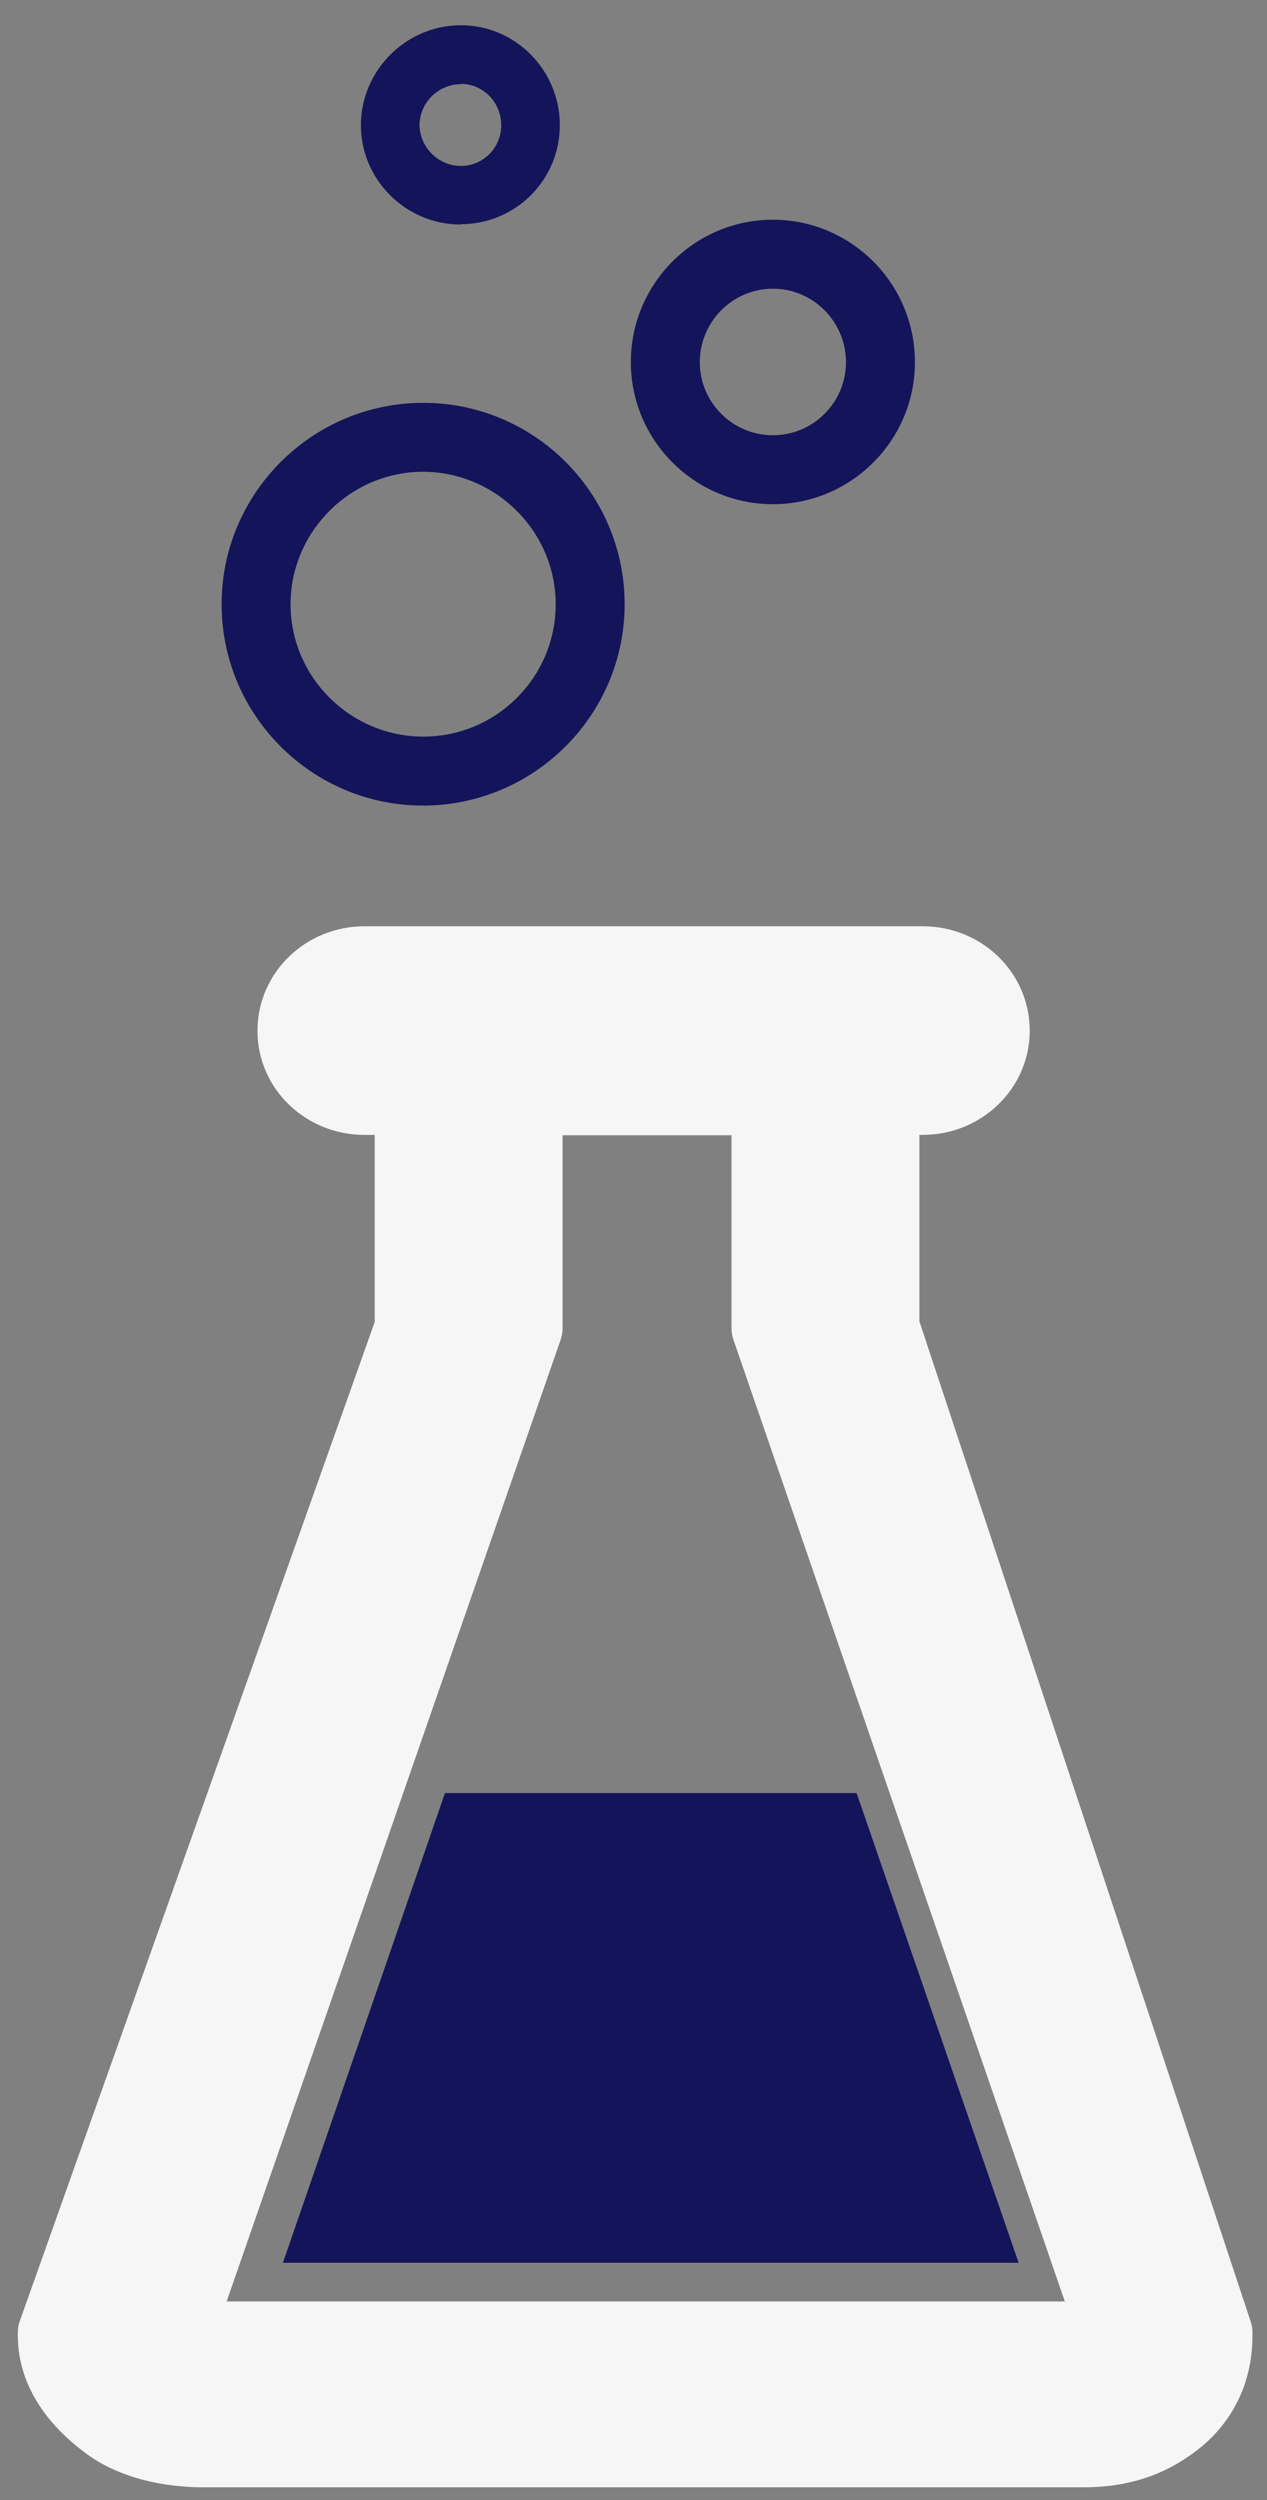 <?xml version="1.0" encoding="utf-8"?>
<!-- Generator: Adobe Illustrator 16.0.0, SVG Export Plug-In . SVG Version: 6.00 Build 0)  -->
<!DOCTYPE svg PUBLIC "-//W3C//DTD SVG 1.1//EN" "http://www.w3.org/Graphics/SVG/1.1/DTD/svg11.dtd">
<svg version="1.1" id="Capa_1" xmlns="http://www.w3.org/2000/svg" xmlns:xlink="http://www.w3.org/1999/xlink" x="0px" y="0px"
	 width="36.75px" height="72.5px" viewBox="23.482 3.358 36.75 72.5" enable-background="new 23.482 3.358 36.75 72.5"
	 xml:space="preserve">
<rect x="23.482" y="3.358" width="36.75" height="72.5" fill="#808080" stroke="none"/>
<rect x="-19.768" y="-18.642" display="none" fill="#330808" width="363" height="148"/>
<g display="none">
	<defs>
		<rect id="SVGID_1_" x="-0.02" y="-0.45" width="298" height="94"/>
	</defs>
	<clipPath id="SVGID_2_" display="inline">
		<use xlink:href="#SVGID_1_"  overflow="visible"/>
	</clipPath>
	<path display="inline" clip-path="url(#SVGID_2_)" fill="#FFFFFF" d="M96.92,33.68c1,0,1.25,0.52,0.93,1.25l-15.58,33.5h13.77
		c0.63,0,1,0.27,1,0.84v5.16c0,0.52-0.37,0.83-1,0.88H71.7c-1,0-1.32-0.5-0.94-1.24L86.34,40.6H73.4c-0.64,0-1-0.3-1-0.83v-5.2
		c0-0.57,0.36-0.83,1-0.9h23.5L96.92,33.68z M108.2,33.68c0.6,0,1,0.32,1,0.84v39.96c0,0.521-0.4,0.83-1,0.83h-6.52
		c-0.7,0-1-0.3-1-0.819V34.52c0-0.52,0.3-0.84,1-0.84h6.5H108.2z"/>
</g>
<g display="none">
	<defs>
		<rect id="SVGID_3_" x="-0.02" y="-0.45" width="298" height="94"/>
	</defs>
	<clipPath id="SVGID_4_" display="inline">
		<use xlink:href="#SVGID_3_"  overflow="visible"/>
	</clipPath>
	<path display="inline" clip-path="url(#SVGID_4_)" fill="#00A1F1" d="M139.23,27.92c0.68,0,1.25,0.54,1.25,1.2v37.66
		c0,5.57-3.13,8.53-9,8.53h-7.02c-5.88,0-9-2.95-9-8.521V29.1c0-0.64,0.55-1.18,1.24-1.18h6c0.7,0,1.26,0.54,1.26,1.2v36
		c0,1.601,0.87,2.371,2.5,2.371h3.26c1.62,0,2.5-0.781,2.5-2.381v-36c0-0.66,0.56-1.2,1.25-1.2h5.76V27.92z M174.65,73.9
		c0.369,0.82,0.06,1.399-0.94,1.399h-6.44c-0.68,0-1.18-0.229-1.43-0.819l-6-14.33l-6.02,14.33c-0.24,0.601-0.74,0.83-1.43,0.83
		h-6.44c-1,0-1.32-0.58-0.94-1.399l9.881-22.761l-9.521-21.8c-0.37-0.82-0.06-1.42,0.94-1.42h6.26c0.699,0,1.199,0.24,1.439,0.83
		l5.82,14.04l5.82-14.05c0.25-0.6,0.75-0.83,1.439-0.83h6.25c1,0,1.32,0.6,0.939,1.43l-9.569,21.8l9.95,22.74L174.65,73.9z"/>
</g>
<g display="none">
	<defs>
		<rect id="SVGID_5_" x="-0.02" y="-0.45" width="298" height="94"/>
	</defs>
	<clipPath id="SVGID_6_" display="inline">
		<use xlink:href="#SVGID_5_"  overflow="visible"/>
	</clipPath>
	<path display="inline" clip-path="url(#SVGID_6_)" fill="#FFFFFF" d="M188.92,68.44h14.9c0.68,0,1,0.301,1,0.83v5.2
		c0,0.579-0.32,0.84-1,0.84h-22.4c-0.641,0-1-0.25-1-0.819V34.52c0-0.52,0.359-0.84,1-0.84h6.5c0.7,0,1,0.32,1,0.84V68.44z
		 M230.7,75.299c-0.56,0-0.87-0.25-1-0.719l-1.75-5.25H216.8l-1.68,5.25c-0.12,0.469-0.431,0.729-1,0.729h-6.7
		c-0.68,0-1-0.3-0.8-0.87L217,34.4c0.13-0.5,0.5-0.72,1.07-0.72h8.699c0.561,0,0.931,0.2,1.061,0.73l10.38,40.03
		c0.14,0.57-0.101,0.88-0.86,0.88h-6.629L230.7,75.299z M222.38,42.8l-4,20.5h8L222.38,42.8z M264.7,50.75
		c0,1.93-1.681,3.38-3.931,3.7v0.1c2.25,0.301,3.94,1.771,3.94,3.701v9.569c0,4.9-3.18,7.5-9.06,7.5H240.63c-0.63,0-1-0.319-1-0.84
		V34.52c0-0.58,0.37-0.84,1-0.84h15.021c5.88,0,9.07,2.6,9.07,7.5v9.57H264.7z M256.4,42.63c0-1.35-0.82-2.08-2.521-2.08h-5.7v10.5
		h5.7c1.63,0,2.5-0.72,2.5-2.02v-6.4H256.4z M256.4,60.01c0-1.34-0.82-2.07-2.521-2.07h-5.7v10.5h5.7c1.63,0,2.5-0.66,2.5-2.07V60
		L256.4,60.01z"/>
</g>
<g>
	<path fill="#14145B" d="M31.688,68.979h21.34l-4.7-13.621h-11.94L31.688,68.979z"/>
</g>
<g>
	
		<path fill="#F6F6F6" stroke="#F6F6F6" stroke-width="2" stroke-linecap="round" stroke-linejoin="round" stroke-miterlimit="10" d="
		M49.15,41.87v-6.6h1.1c1.15,0,2.1-0.9,2.1-2.02c0-1.14-0.95-2.03-2.1-2.03h-16.2c-1.15,0-2.1,0.9-2.1,2.03s0.95,2.02,2.1,2.02h1.3
		v6.6L25,71v0.1c0,1.1,0.73,1.97,1.5,2.55c0.76,0.601,1.86,0.841,2.9,0.841h25.5c1.05,0,1.9-0.261,2.67-0.851
		c0.77-0.58,1.24-1.45,1.24-2.54V71l-9.65-29.13H49.15z M28.65,71.1L38.8,41.88v-6.6h6.9v6.6L55.77,71.1H28.65z"/>
</g>
<g>
	<path fill="#14145B" d="M36.85,9.87c-1.6,0-2.9-1.3-2.9-2.88c0-1.58,1.3-2.9,2.9-2.9c1.58,0,2.87,1.3,2.87,2.9
		c0,1.6-1.3,2.87-2.87,2.87 M36.85,5.8c-0.66,0-1.2,0.54-1.2,1.2c0.02,0.64,0.55,1.17,1.2,1.17s1.17-0.53,1.17-1.18
		c0-0.66-0.52-1.2-1.17-1.2 M35.75,26.72c-3.22,0-5.84-2.62-5.84-5.84c0-3.22,2.63-5.84,5.85-5.84c3.22,0,5.84,2.62,5.84,5.84
		C41.6,24.1,38.97,26.72,35.75,26.72 M35.75,17.04c-2.1,0-3.84,1.73-3.84,3.84c0,2.12,1.74,3.84,3.85,3.84
		c2.12,0,3.84-1.72,3.84-3.84C39.6,18.78,37.87,17.04,35.75,17.04 M45.9,17.98c-2.27,0-4.12-1.85-4.12-4.12
		c0-2.28,1.85-4.13,4.12-4.13s4.12,1.85,4.12,4.13C50.02,16.13,48.17,17.98,45.9,17.98 M45.9,11.73c-1.17,0-2.12,0.96-2.12,2.13
		s0.95,2.12,2.12,2.12s2.12-0.95,2.12-2.12S47.07,11.73,45.9,11.73"/>
</g>
</svg>
